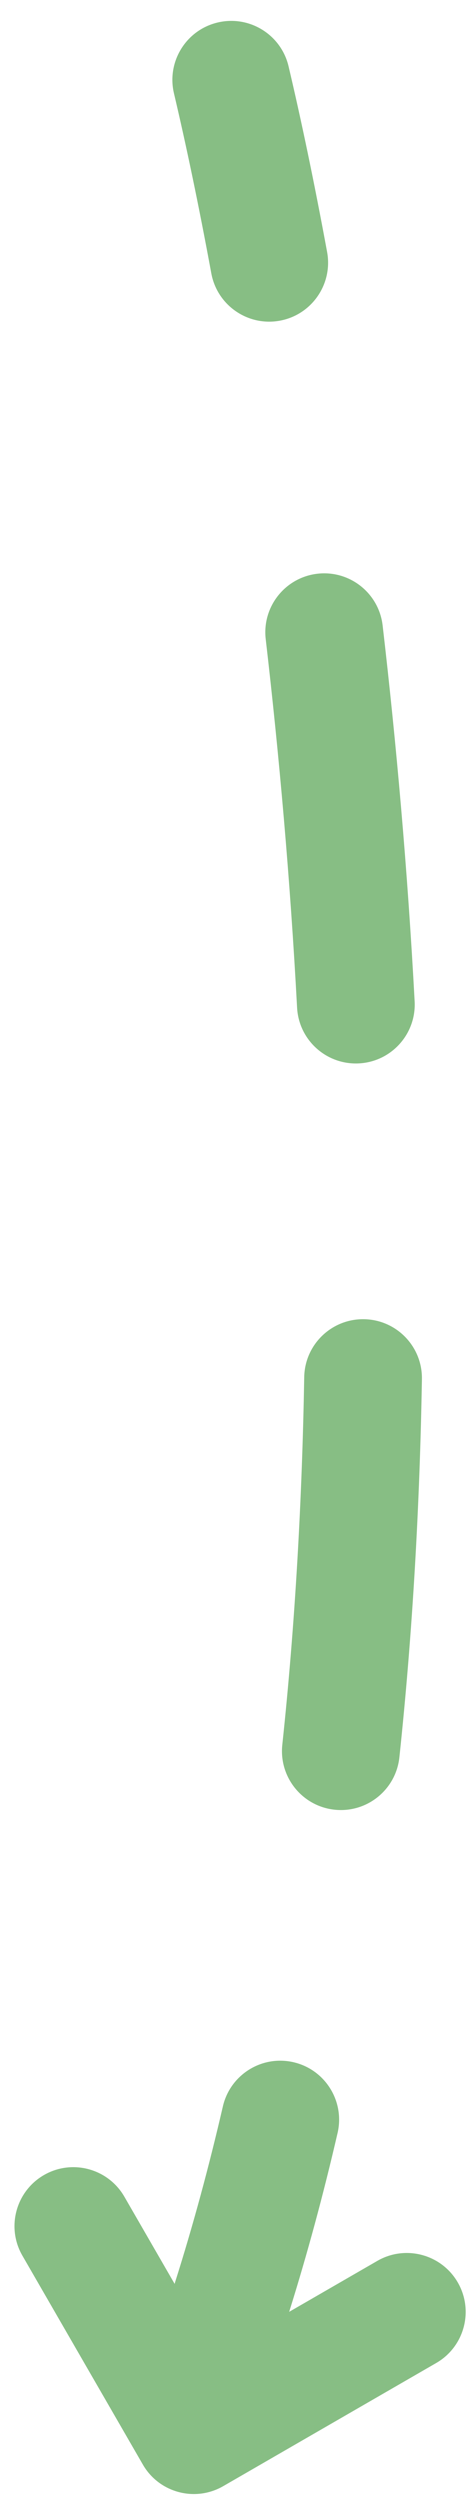 <svg width="20" height="106" viewBox="0 0 20 106" fill="none" xmlns="http://www.w3.org/2000/svg">
<path d="M9.464 89.311C9.775 87.966 11.118 87.127 12.463 87.438C13.808 87.749 14.646 89.092 14.335 90.437C13.739 93.016 13.055 95.55 12.279 98.022L16.023 95.861C17.219 95.171 18.748 95.581 19.439 96.776C20.129 97.972 19.719 99.501 18.524 100.191L9.48 105.412C8.284 106.102 6.756 105.693 6.066 104.498L0.95 95.638C0.26 94.443 0.67 92.913 1.866 92.222C3.061 91.533 4.589 91.943 5.28 93.138L7.416 96.837C7.423 96.811 7.429 96.784 7.437 96.758C8.202 94.345 8.875 91.857 9.464 89.311ZM15.46 55.934C16.84 55.958 17.94 57.096 17.916 58.476C17.825 63.801 17.525 69.188 16.959 74.512C16.812 75.884 15.581 76.878 14.209 76.732C12.836 76.586 11.841 75.355 11.987 73.982C12.536 68.825 12.828 63.588 12.918 58.391C12.941 57.01 14.079 55.911 15.46 55.934ZM13.477 24.326C14.848 24.167 16.089 25.149 16.248 26.52C16.829 31.512 17.308 36.878 17.607 42.458C17.681 43.837 16.623 45.014 15.245 45.088C13.866 45.161 12.689 44.104 12.615 42.725C12.322 37.258 11.852 31.995 11.283 27.099C11.123 25.727 12.106 24.486 13.477 24.326ZM9.246 0.953C10.589 0.636 11.936 1.468 12.253 2.811C12.787 5.07 13.343 7.718 13.89 10.684C14.14 12.042 13.243 13.346 11.885 13.597C10.528 13.847 9.224 12.949 8.973 11.592C8.439 8.696 7.899 6.128 7.387 3.96C7.07 2.616 7.902 1.27 9.246 0.953Z" fill="#87BE84"/>
</svg>
